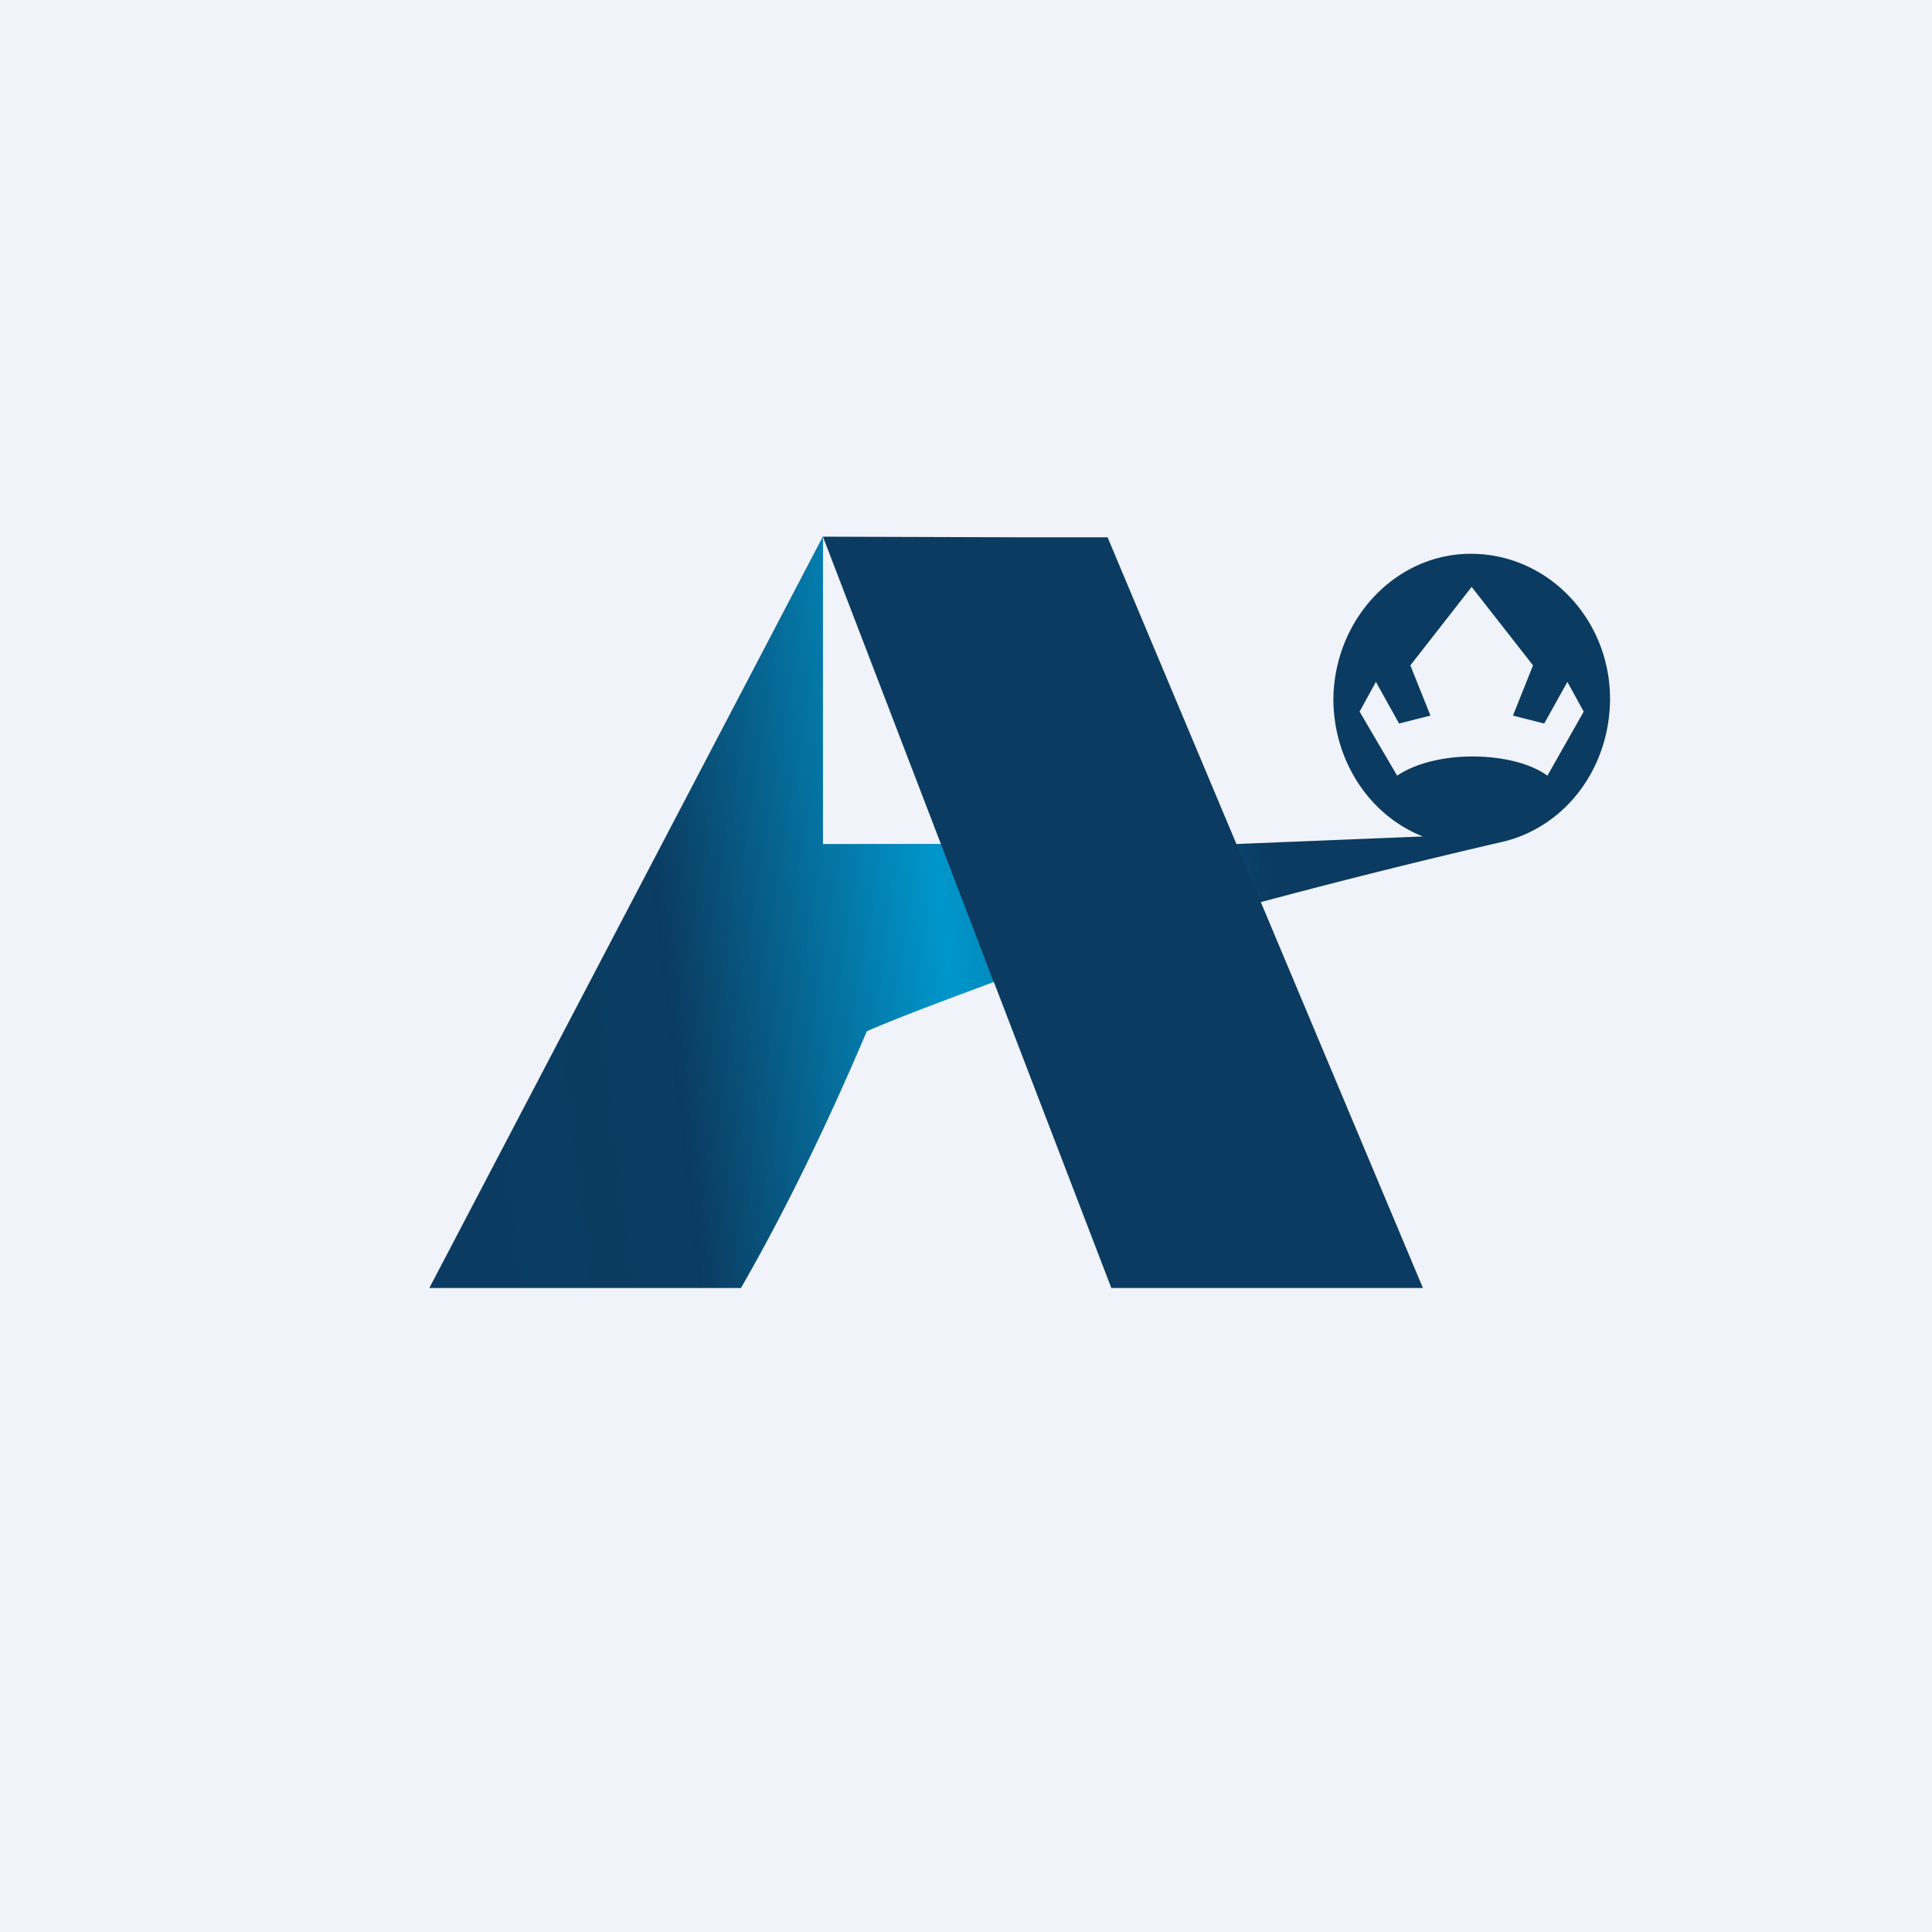 <!-- by TradingView --><svg width="18" height="18" xmlns="http://www.w3.org/2000/svg"><path fill="#F0F3FA" d="M0 0h18v18H0z"/><path d="M8.778 7.865H7.667V5L4 12h2.903c.46-.8.851-1.636 1.172-2.393.28-.123.825-.33 1.192-.465l-.489-1.277zm2.753.598a67.754 67.754 0 012.472-.621c.565-.135.98-.658.997-1.298.017-.744-.548-1.366-1.265-1.384-.706-.019-1.294.584-1.312 1.335-.006.596.344 1.107.834 1.298l-1.97.08.244.59zm2.886-1.236c-.152-.111-.408-.179-.7-.179-.291 0-.548.074-.7.179l-.35-.597.152-.277.216.388.292-.074-.187-.468.571-.731.572.731-.187.468.291.074.216-.388.152.277-.338.597z" fill="#0B3B60"/><path d="M8.77 7.864H7.668V5L4 12h2.903c.46-.8.852-1.636 1.173-2.393.28-.123.816-.322 1.183-.457l-.488-1.286zm2.761.6a67.754 67.754 0 012.472-.622c.565-.135.98-.658.997-1.298.017-.744-.548-1.366-1.265-1.384-.706-.019-1.294.584-1.312 1.335-.006.596.344 1.107.834 1.298l-1.97.08.244.59zm2.886-1.237c-.152-.111-.408-.179-.7-.179-.291 0-.548.074-.7.179l-.35-.597.152-.277.216.388.292-.074-.187-.468.571-.732.572.732-.187.468.291.074.216-.388.152.277-.338.597z" fill="url(#paint0_linear)"/><path d="M10.354 12h2.903l-2.938-6.994H9.56L7.667 5l2.687 7z" fill="#0B3B60"/><defs><linearGradient id="paint0_linear" x1="3.647" y1="8.965" x2="15.144" y2="7.627" gradientUnits="userSpaceOnUse"><stop stop-color="#0097CC" stop-opacity="0"/><stop offset=".22" stop-color="#0097CC" stop-opacity=".01"/><stop offset=".445" stop-color="#0097CC"/><stop offset=".71" stop-color="#0097CC" stop-opacity="0"/></linearGradient></defs></svg>